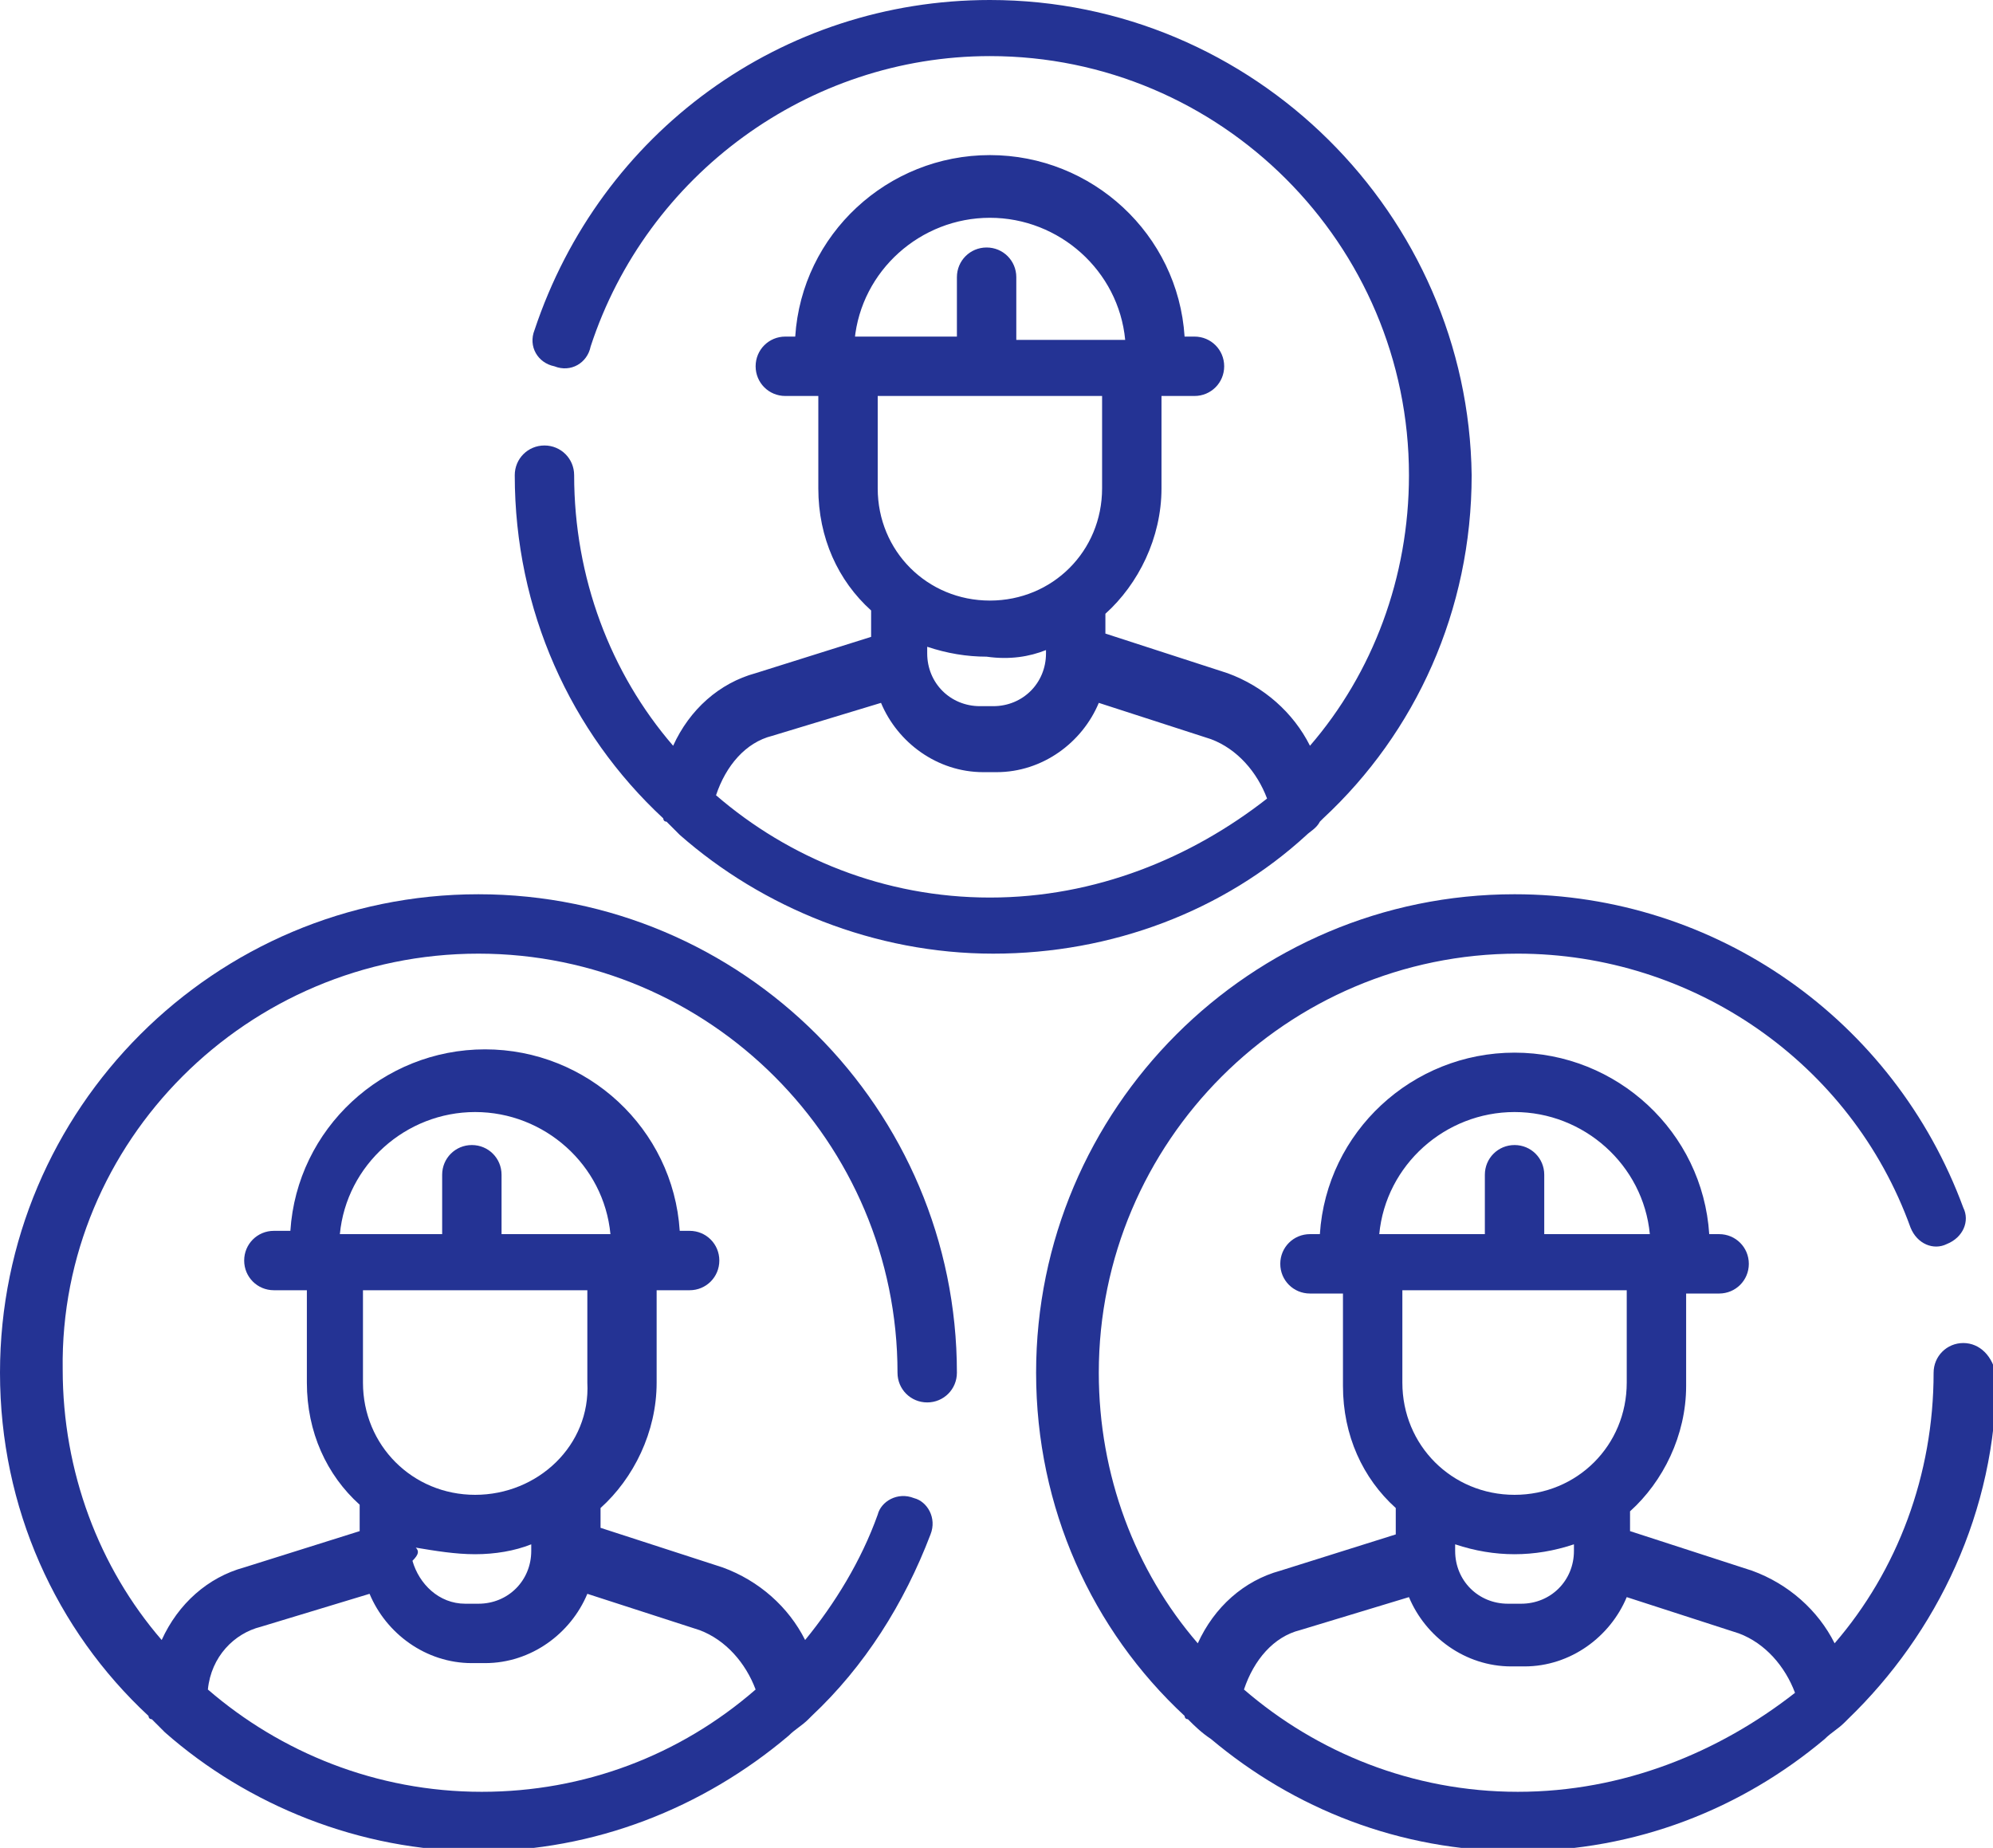 <?xml version="1.0" encoding="utf-8"?>
<!-- Generator: Adobe Illustrator 19.0.1, SVG Export Plug-In . SVG Version: 6.00 Build 0)  -->
<svg version="1.1" id="Слой_1" xmlns="http://www.w3.org/2000/svg" xmlns:xlink="http://www.w3.org/1999/xlink" x="0px" y="0px"
	 viewBox="0 0 60.4 56" style="enable-background:new 0 0 60.4 56;" xml:space="preserve">
<style type="text/css">
	.st0{fill:#243394;}
</style>
<path class="st0" d="M59.5,40.7c-0.5,0-0.9,0.4-0.9,0.9c0,3.1-1.1,6-3,8.2c-0.5-1-1.4-1.8-2.5-2.2l-3.7-1.2v-0.6
	c1-0.9,1.7-2.3,1.7-3.8v-2.8h1c0.5,0,0.9-0.4,0.9-0.9c0-0.5-0.4-0.9-0.9-0.9h-0.3c-0.2-3.1-2.8-5.5-5.9-5.5c-3.1,0-5.7,2.4-5.9,5.5
	h-0.3c-0.5,0-0.9,0.4-0.9,0.9c0,0.5,0.4,0.9,0.9,0.9h1v2.8c0,1.5,0.6,2.8,1.6,3.7v0.8l-3.5,1.1c-1.1,0.3-2,1.1-2.5,2.2
	c-1.9-2.2-3-5.1-3-8.2c0-7,5.7-12.7,12.7-12.7c5.3,0,10.1,3.3,11.9,8.3c0.2,0.5,0.7,0.7,1.1,0.5c0.5-0.2,0.7-0.7,0.5-1.1
	c-2.1-5.7-7.5-9.5-13.6-9.5c-8,0-14.5,6.5-14.5,14.5c0,4.1,1.7,7.8,4.5,10.4c0,0,0,0.1,0.1,0.1c0.2,0.2,0.4,0.4,0.7,0.6
	c2.5,2.1,5.7,3.4,9.3,3.4c3.6,0,6.8-1.3,9.3-3.4c0.2-0.2,0.4-0.3,0.6-0.5c0,0,0.1-0.1,0.1-0.1c2.7-2.6,4.5-6.3,4.5-10.4
	C60.4,41.1,60,40.7,59.5,40.7 M41.8,37.4c0.2-2.1,2-3.7,4.1-3.7s3.9,1.6,4.1,3.7h-3.2v-1.8c0-0.5-0.4-0.9-0.9-0.9
	c-0.5,0-0.9,0.4-0.9,0.9v1.8H41.8z M45.9,45.3c-1.9,0-3.4-1.5-3.4-3.4v-2.8h6.8v2.8C49.3,43.8,47.8,45.3,45.9,45.3 M47.7,46.8V47
	c0,0.9-0.7,1.6-1.6,1.6h-0.4c-0.9,0-1.6-0.7-1.6-1.6v-0.2c0.6,0.2,1.2,0.3,1.8,0.3C46.5,47.1,47.1,47,47.7,46.8 M46,54.3
	c-3.2,0-6.1-1.2-8.3-3.1c0.3-0.9,0.9-1.6,1.7-1.8l3.3-1c0.5,1.2,1.7,2.1,3.1,2.1h0.4c1.4,0,2.6-0.9,3.1-2.1l3.4,1.1
	c0.8,0.3,1.4,1,1.7,1.8C52.1,53.1,49.2,54.3,46,54.3"/>
<path class="st0" d="M14.5,28.9c7,0,12.7,5.7,12.7,12.7c0,0.5,0.4,0.9,0.9,0.9c0.5,0,0.9-0.4,0.9-0.9c0-8-6.5-14.5-14.5-14.5
	C6.5,27.1,0,33.6,0,41.6c0,4.1,1.7,7.8,4.5,10.4c0,0,0,0.1,0.1,0.1c0.1,0.1,0.3,0.3,0.4,0.4c2.5,2.2,5.9,3.6,9.5,3.6
	c3.5,0,6.8-1.3,9.4-3.5c0.2-0.2,0.4-0.3,0.6-0.5c0,0,0.1-0.1,0.1-0.1c1.6-1.5,2.8-3.4,3.6-5.5c0.2-0.5-0.1-1-0.5-1.1
	c-0.5-0.2-1,0.1-1.1,0.5c-0.5,1.4-1.3,2.7-2.2,3.8c-0.5-1-1.4-1.8-2.5-2.2l-3.7-1.2v-0.6c1-0.9,1.7-2.3,1.7-3.8v-2.8h1
	c0.5,0,0.9-0.4,0.9-0.9c0-0.5-0.4-0.9-0.9-0.9h-0.3c-0.2-3.1-2.8-5.5-5.9-5.5c-3.1,0-5.7,2.4-5.9,5.5H8.3c-0.5,0-0.9,0.4-0.9,0.9
	c0,0.5,0.4,0.9,0.9,0.9h1v2.8c0,1.5,0.6,2.8,1.6,3.7v0.8l-3.5,1.1c-1.1,0.3-2,1.1-2.5,2.2c-1.9-2.2-3-5.1-3-8.2
	C1.8,34.6,7.5,28.9,14.5,28.9 M10.3,37.4c0.2-2.1,2-3.7,4.1-3.7c2.1,0,3.9,1.6,4.1,3.7h-3.3v-1.8c0-0.5-0.4-0.9-0.9-0.9
	s-0.9,0.4-0.9,0.9v1.8H10.3z M12.6,46.9L12.6,46.9c0.6,0.1,1.2,0.2,1.8,0.2c0.6,0,1.2-0.1,1.7-0.3V47c0,0.9-0.7,1.6-1.6,1.6h-0.4
	c-0.8,0-1.4-0.6-1.6-1.3C12.7,47.1,12.7,47,12.6,46.9 M14.4,45.3c-1.9,0-3.4-1.5-3.4-3.4v-2.8h6.8v2.8
	C17.9,43.8,16.3,45.3,14.4,45.3 M7.9,49.3l3.3-1c0.5,1.2,1.7,2.1,3.1,2.1h0.4c1.4,0,2.6-0.9,3.1-2.1l3.4,1.1c0.8,0.3,1.4,1,1.7,1.8
	c-2.3,2-5.2,3.1-8.3,3.1c-3.2,0-6.1-1.2-8.3-3.1C6.4,50.2,7.1,49.5,7.9,49.3"/>
<path class="st0" d="M30,0c-6.3,0-11.8,4-13.8,10c-0.2,0.5,0.1,1,0.6,1.1c0.5,0.2,1-0.1,1.1-0.6c1.7-5.2,6.6-8.8,12.1-8.8
	c7,0,12.7,5.7,12.7,12.7c0,3.1-1.1,6-3,8.2c-0.5-1-1.4-1.8-2.5-2.2l-3.7-1.2v-0.6c1-0.9,1.7-2.3,1.7-3.8v-2.8h1
	c0.5,0,0.9-0.4,0.9-0.9c0-0.5-0.4-0.9-0.9-0.9h-0.3c-0.2-3.1-2.8-5.5-5.9-5.5c-3.1,0-5.7,2.4-5.9,5.5h-0.3c-0.5,0-0.9,0.4-0.9,0.9
	c0,0.5,0.4,0.9,0.9,0.9h1v2.8c0,1.5,0.6,2.8,1.6,3.7v0.8l-3.5,1.1c-1.1,0.3-2,1.1-2.5,2.2c-1.9-2.2-3-5.1-3-8.2
	c0-0.5-0.4-0.9-0.9-0.9c-0.5,0-0.9,0.4-0.9,0.9c0,4.1,1.7,7.8,4.5,10.4c0,0,0,0.1,0.1,0.1c0.1,0.1,0.3,0.3,0.4,0.4
	c2.5,2.2,5.9,3.6,9.5,3.6c3.6,0,7-1.3,9.5-3.6c0.1-0.1,0.3-0.2,0.4-0.4c0,0,0.1-0.1,0.1-0.1c2.8-2.6,4.5-6.3,4.5-10.4
	C44.5,6.5,38,0,30,0 M25.9,10.3c0.2-2.1,2-3.7,4.1-3.7c2.1,0,3.9,1.6,4.1,3.7h-3.3V8.4c0-0.5-0.4-0.9-0.9-0.9
	c-0.5,0-0.9,0.4-0.9,0.9v1.8H25.9z M30,18.2c-1.9,0-3.4-1.5-3.4-3.4v-2.8h6.8v2.8C33.4,16.7,31.9,18.2,30,18.2 M31.7,19.7v0.1
	c0,0.9-0.7,1.6-1.6,1.6h-0.4c-0.9,0-1.6-0.7-1.6-1.6v-0.2c0.6,0.2,1.2,0.3,1.8,0.3C30.6,20,31.2,19.9,31.7,19.7 M30,27.2
	c-3.2,0-6.1-1.2-8.3-3.1c0.3-0.9,0.9-1.6,1.7-1.8l3.3-1c0.5,1.2,1.7,2.1,3.1,2.1h0.4c1.4,0,2.6-0.9,3.1-2.1l3.4,1.1
	c0.8,0.3,1.4,1,1.7,1.8C36.1,26,33.2,27.2,30,27.2"/>
</svg>
